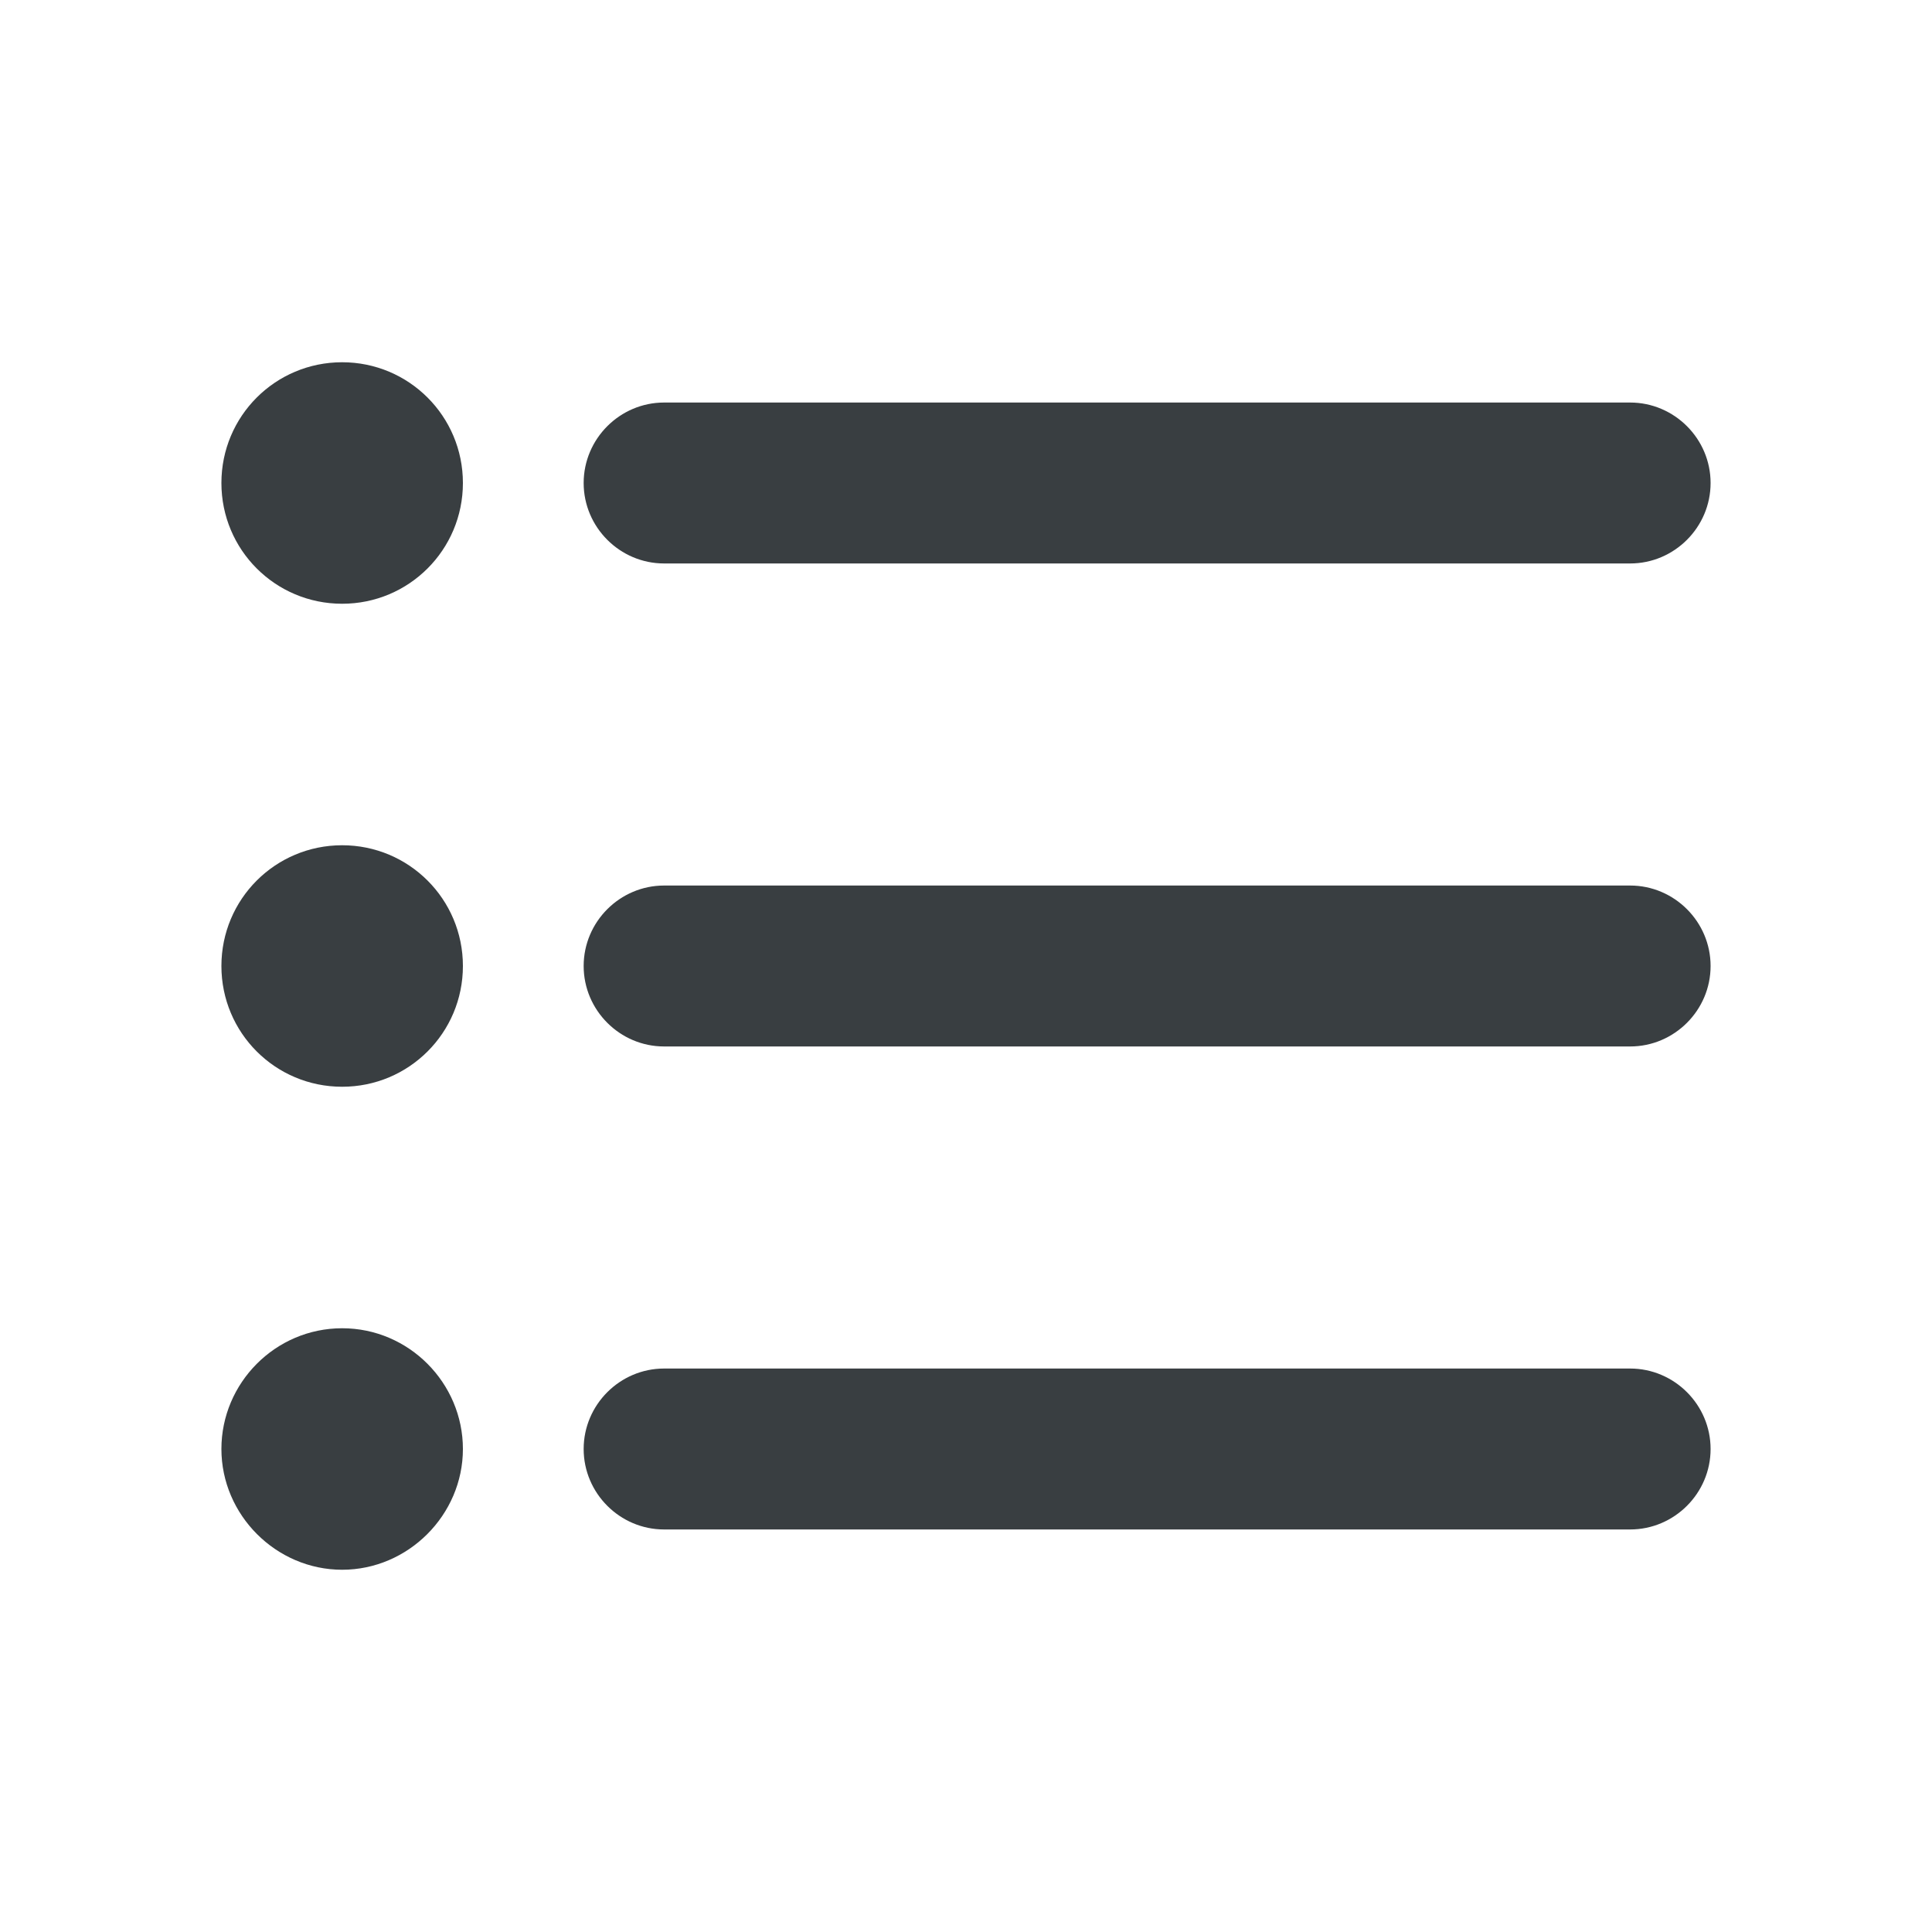 <svg width="20" height="20" viewBox="0 0 20 20" fill="none" xmlns="http://www.w3.org/2000/svg">
<path d="M3.542 8.75C2.85 8.75 2.292 9.308 2.292 10C2.292 10.692 2.85 11.25 3.542 11.25C4.233 11.25 4.792 10.692 4.792 10C4.792 9.308 4.233 8.75 3.542 8.75ZM3.542 3.75C2.85 3.75 2.292 4.308 2.292 5C2.292 5.692 2.85 6.25 3.542 6.25C4.233 6.25 4.792 5.692 4.792 5C4.792 4.308 4.233 3.75 3.542 3.75ZM3.542 13.75C2.85 13.75 2.292 14.317 2.292 15C2.292 15.683 2.858 16.25 3.542 16.25C4.225 16.25 4.792 15.683 4.792 15C4.792 14.317 4.233 13.75 3.542 13.75ZM6.875 15.833H16.875C17.333 15.833 17.708 15.458 17.708 15C17.708 14.542 17.333 14.167 16.875 14.167H6.875C6.417 14.167 6.042 14.542 6.042 15C6.042 15.458 6.417 15.833 6.875 15.833ZM6.875 10.833H16.875C17.333 10.833 17.708 10.458 17.708 10C17.708 9.542 17.333 9.167 16.875 9.167H6.875C6.417 9.167 6.042 9.542 6.042 10C6.042 10.458 6.417 10.833 6.875 10.833ZM6.042 5C6.042 5.458 6.417 5.833 6.875 5.833H16.875C17.333 5.833 17.708 5.458 17.708 5C17.708 4.542 17.333 4.167 16.875 4.167H6.875C6.417 4.167 6.042 4.542 6.042 5Z" fill="#393E41"/>
</svg>
